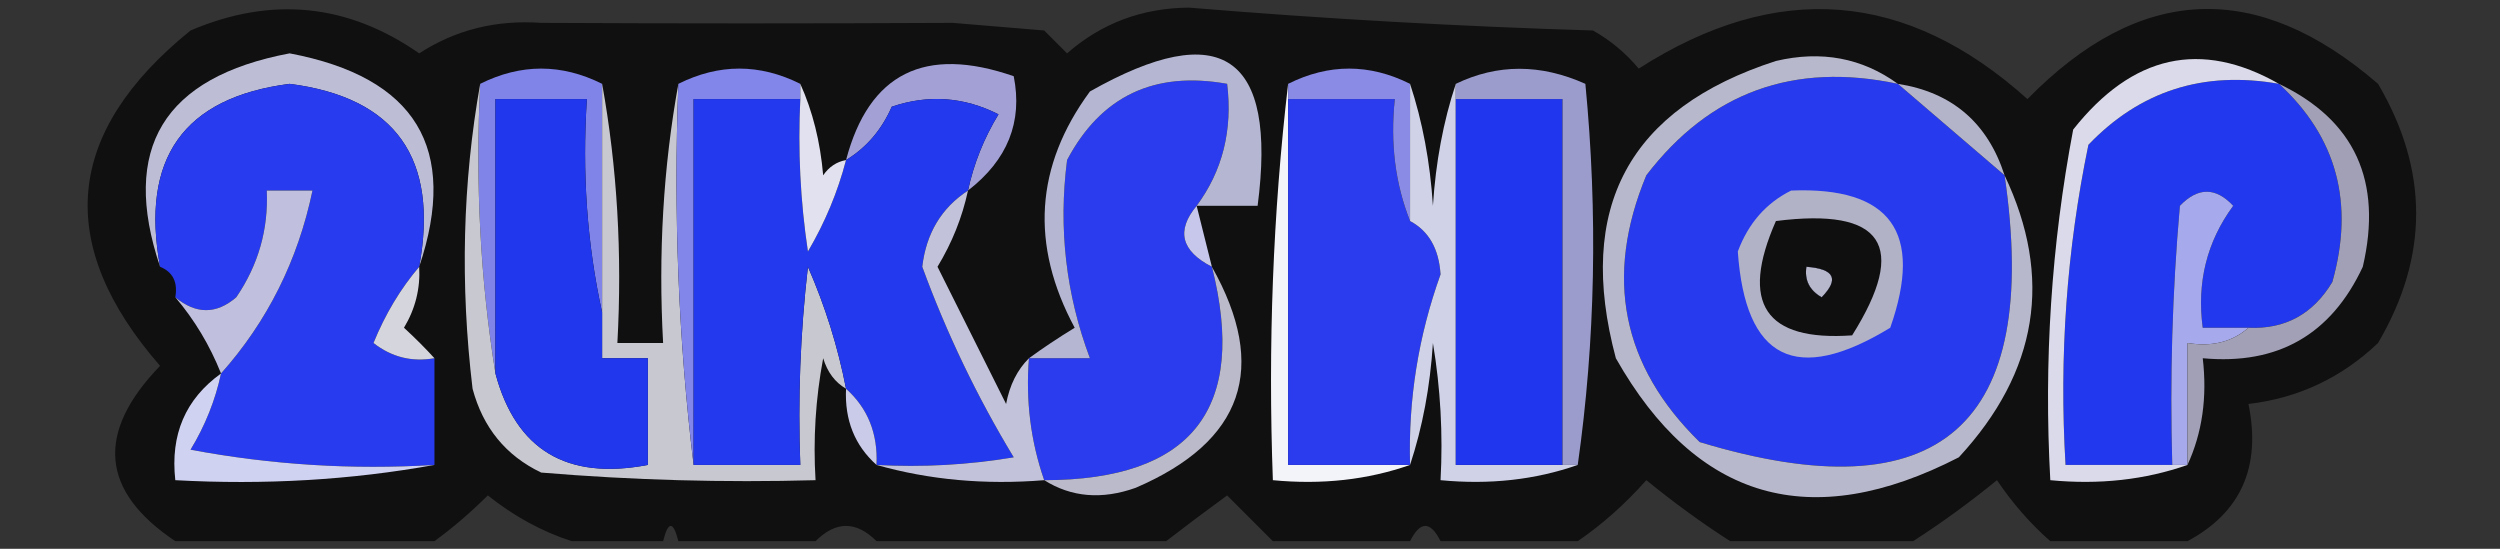 <?xml version="1.0" encoding="UTF-8"?>
<!DOCTYPE svg PUBLIC "-//W3C//DTD SVG 1.1//EN" "http://www.w3.org/Graphics/SVG/1.1/DTD/svg11.dtd">
<svg xmlns="http://www.w3.org/2000/svg" version="1.1" width="164px" height="36px" style="shape-rendering:geometricPrecision; text-rendering:geometricPrecision; image-rendering:optimizeQuality; fill-rule:evenodd; clip-rule:evenodd" xmlns:xlink="http://www.w3.org/1999/xlink">
<rect width="100%" height="100%" fill="#333333" stroke="none"/>
<g><path style="opacity:0.86" fill="#0b0b0b" d="M 143.5,35.5 C 140.5,35.5 137.5,35.5 134.5,35.5C 133.199,34.36 132.032,33.027 131,31.5C 129.188,32.977 127.355,34.31 125.5,35.5C 121.5,35.5 117.5,35.5 113.5,35.5C 111.645,34.31 109.812,32.977 108,31.5C 106.603,33.07 105.103,34.404 103.5,35.5C 100.5,35.5 97.5,35.5 94.5,35.5C 93.833,34.167 93.167,34.167 92.5,35.5C 89.5,35.5 86.5,35.5 83.5,35.5C 82.548,34.548 81.548,33.548 80.5,32.5C 79.099,33.521 77.765,34.521 76.5,35.5C 70.167,35.5 63.833,35.5 57.5,35.5C 56.167,34.167 54.833,34.167 53.5,35.5C 50.5,35.5 47.5,35.5 44.5,35.5C 44.167,34.167 43.833,34.167 43.5,35.5C 41.5,35.5 39.5,35.5 37.5,35.5C 35.552,34.869 33.719,33.869 32,32.5C 30.855,33.636 29.688,34.636 28.5,35.5C 22.833,35.5 17.167,35.5 11.5,35.5C 6.597,32.224 6.263,28.39 10.5,24C 3.558,16.027 4.224,8.693 12.5,2C 17.809,-0.264 22.809,0.236 27.5,3.5C 29.879,1.958 32.546,1.291 35.5,1.5C 44.44,1.546 53.44,1.546 62.5,1.5C 64.5,1.667 66.5,1.833 68.5,2C 69,2.5 69.5,3 70,3.5C 72.26,1.523 74.927,0.523 78,0.5C 86.816,1.231 95.649,1.731 104.5,2C 105.646,2.645 106.646,3.478 107.5,4.5C 116.559,-1.303 125.059,-0.637 133,6.5C 140.381,-1.033 148.048,-1.366 156,5.5C 159.333,11.167 159.333,16.833 156,22.5C 153.603,24.782 150.769,26.116 147.5,26.5C 148.342,30.621 147.009,33.621 143.5,35.5 Z M 118.5,17.5 C 120.337,17.64 120.67,18.306 119.5,19.5C 118.702,19.043 118.369,18.376 118.5,17.5 Z"/></g>
<g><path style="opacity:1" fill="#bdbed6" d="M 27.5,17.5 C 28.798,10.397 25.965,6.397 19,5.5C 12.035,6.397 9.202,10.397 10.5,17.5C 7.893,9.731 10.726,5.065 19,3.5C 27.273,5.065 30.107,9.731 27.5,17.5 Z"/></g>
<g><path style="opacity:1" fill="#283bee" d="M 27.5,17.5 C 26.274,18.937 25.274,20.604 24.5,22.5C 25.689,23.429 27.022,23.762 28.5,23.5C 28.5,25.833 28.5,28.167 28.5,30.5C 23.125,30.828 17.792,30.495 12.5,29.5C 13.457,27.925 14.123,26.258 14.5,24.5C 17.54,21.086 19.54,17.086 20.5,12.5C 19.5,12.5 18.5,12.5 17.5,12.5C 17.613,15.049 16.946,17.382 15.5,19.5C 14.192,20.626 12.858,20.626 11.5,19.5C 11.672,18.508 11.338,17.842 10.5,17.5C 9.202,10.397 12.035,6.397 19,5.5C 25.965,6.397 28.798,10.397 27.5,17.5 Z"/></g>
<g><path style="opacity:1" fill="#a2a0d5" d="M 63.5,12.5 C 63.877,10.742 64.543,9.075 65.5,7.5C 63.235,6.353 60.902,6.186 58.5,7C 57.837,8.518 56.837,9.685 55.5,10.5C 57.002,4.808 60.668,2.975 66.5,5C 67.098,7.993 66.098,10.493 63.5,12.5 Z"/></g>
<g><path style="opacity:1" fill="#2a3cee" d="M 78.5,13.5 C 77.147,15.128 77.481,16.462 79.5,17.5C 81.854,26.819 78.187,31.485 68.5,31.5C 67.612,28.945 67.279,26.279 67.5,23.5C 68.833,23.5 70.167,23.5 71.5,23.5C 69.925,19.307 69.425,14.974 70,10.5C 72.22,6.308 75.72,4.641 80.5,5.5C 80.868,8.533 80.202,11.2 78.5,13.5 Z"/></g>
<g><path style="opacity:1" fill="#273aee" d="M 124.5,5.5 C 126.808,7.471 129.142,9.471 131.5,11.5C 133.905,27.935 127.239,33.768 111.5,29C 106.393,24.002 105.227,18.169 108,11.5C 112.169,6.051 117.669,4.051 124.5,5.5 Z M 118.5,17.5 C 118.369,18.376 118.702,19.043 119.5,19.5C 120.67,18.306 120.337,17.64 118.5,17.5 Z"/></g>
<g><path style="opacity:1" fill="#b3b4ca" d="M 124.5,5.5 C 128.055,6.054 130.388,8.054 131.5,11.5C 129.142,9.471 126.808,7.471 124.5,5.5 Z"/></g>
<g><path style="opacity:1" fill="#2138ee" d="M 149.5,5.5 C 153.294,8.993 154.461,13.326 153,18.5C 151.736,20.607 149.903,21.607 147.5,21.5C 146.5,21.5 145.5,21.5 144.5,21.5C 144.104,18.518 144.771,15.851 146.5,13.5C 145.349,12.269 144.183,12.269 143,13.5C 142.501,19.157 142.334,24.824 142.5,30.5C 140.167,30.5 137.833,30.5 135.5,30.5C 135.075,23.385 135.575,16.385 137,9.5C 140.387,5.961 144.553,4.628 149.5,5.5 Z"/></g>
<g><path style="opacity:1" fill="#8084e9" d="M 39.5,5.5 C 39.5,10.5 39.5,15.5 39.5,20.5C 38.514,16.03 38.181,11.363 38.5,6.5C 36.5,6.5 34.5,6.5 32.5,6.5C 32.5,12.5 32.5,18.5 32.5,24.5C 31.51,18.355 31.177,12.022 31.5,5.5C 34.167,4.167 36.833,4.167 39.5,5.5 Z"/></g>
<g><path style="opacity:1" fill="#c8c8d0" d="M 31.5,5.5 C 31.177,12.022 31.51,18.355 32.5,24.5C 33.844,29.515 37.177,31.515 42.5,30.5C 42.5,28.167 42.5,25.833 42.5,23.5C 41.5,23.5 40.5,23.5 39.5,23.5C 39.5,22.5 39.5,21.5 39.5,20.5C 39.5,15.5 39.5,10.5 39.5,5.5C 40.489,10.975 40.822,16.642 40.5,22.5C 41.5,22.5 42.5,22.5 43.5,22.5C 43.178,16.642 43.511,10.975 44.5,5.5C 44.174,14.017 44.507,22.35 45.5,30.5C 47.833,30.5 50.167,30.5 52.5,30.5C 52.334,26.154 52.501,21.821 53,17.5C 54.136,20.096 54.969,22.763 55.5,25.5C 54.778,25.082 54.278,24.416 54,23.5C 53.503,26.146 53.336,28.813 53.5,31.5C 47.491,31.666 41.491,31.5 35.5,31C 33.185,29.891 31.685,28.057 31,25.5C 30.179,18.654 30.346,11.987 31.5,5.5 Z"/></g>
<g><path style="opacity:1" fill="#2037ee" d="M 39.5,20.5 C 39.5,21.5 39.5,22.5 39.5,23.5C 40.5,23.5 41.5,23.5 42.5,23.5C 42.5,25.833 42.5,28.167 42.5,30.5C 37.177,31.515 33.844,29.515 32.5,24.5C 32.5,18.5 32.5,12.5 32.5,6.5C 34.5,6.5 36.5,6.5 38.5,6.5C 38.181,11.363 38.514,16.03 39.5,20.5 Z"/></g>
<g><path style="opacity:1" fill="#8285e9" d="M 52.5,5.5 C 52.5,5.833 52.5,6.167 52.5,6.5C 50.167,6.5 47.833,6.5 45.5,6.5C 45.5,14.5 45.5,22.5 45.5,30.5C 44.507,22.35 44.174,14.017 44.5,5.5C 47.167,4.167 49.833,4.167 52.5,5.5 Z"/></g>
<g><path style="opacity:1" fill="#2339ee" d="M 52.5,6.5 C 52.335,9.85 52.502,13.183 53,16.5C 54.122,14.593 54.955,12.593 55.5,10.5C 56.837,9.685 57.837,8.518 58.5,7C 60.902,6.186 63.235,6.353 65.5,7.5C 64.543,9.075 63.877,10.742 63.5,12.5C 61.757,13.641 60.757,15.308 60.5,17.5C 62.096,21.86 64.097,26.026 66.5,30C 63.518,30.498 60.518,30.665 57.5,30.5C 57.598,28.447 56.931,26.78 55.5,25.5C 54.969,22.763 54.136,20.096 53,17.5C 52.501,21.821 52.334,26.154 52.5,30.5C 50.167,30.5 47.833,30.5 45.5,30.5C 45.5,22.5 45.5,14.5 45.5,6.5C 47.833,6.5 50.167,6.5 52.5,6.5 Z"/></g>
<g><path style="opacity:1" fill="#e1e1ef" d="M 52.5,5.5 C 53.309,7.292 53.809,9.292 54,11.5C 54.383,10.944 54.883,10.611 55.5,10.5C 54.955,12.593 54.122,14.593 53,16.5C 52.502,13.183 52.335,9.85 52.5,6.5C 52.5,6.167 52.5,5.833 52.5,5.5 Z"/></g>
<g><path style="opacity:1" fill="#f3f3fa" d="M 84.5,5.5 C 84.5,5.833 84.5,6.167 84.5,6.5C 84.5,14.5 84.5,22.5 84.5,30.5C 87.167,30.5 89.833,30.5 92.5,30.5C 89.713,31.477 86.713,31.81 83.5,31.5C 83.174,22.651 83.507,13.984 84.5,5.5 Z"/></g>
<g><path style="opacity:1" fill="#2b3cee" d="M 84.5,6.5 C 86.833,6.5 89.167,6.5 91.5,6.5C 91.194,9.385 91.527,12.052 92.5,14.5C 93.725,15.152 94.392,16.319 94.5,18C 93.044,22.05 92.377,26.217 92.5,30.5C 89.833,30.5 87.167,30.5 84.5,30.5C 84.5,22.5 84.5,14.5 84.5,6.5 Z"/></g>
<g><path style="opacity:1" fill="#8a8be4" d="M 92.5,5.5 C 92.5,8.5 92.5,11.5 92.5,14.5C 91.527,12.052 91.194,9.385 91.5,6.5C 89.167,6.5 86.833,6.5 84.5,6.5C 84.5,6.167 84.5,5.833 84.5,5.5C 87.167,4.167 89.833,4.167 92.5,5.5 Z"/></g>
<g><path style="opacity:1" fill="#d0d2e8" d="M 92.5,5.5 C 93.317,7.969 93.817,10.635 94,13.5C 94.183,10.635 94.683,7.969 95.5,5.5C 95.5,5.833 95.5,6.167 95.5,6.5C 95.5,14.5 95.5,22.5 95.5,30.5C 97.833,30.5 100.167,30.5 102.5,30.5C 102.833,30.5 103.167,30.5 103.5,30.5C 100.713,31.477 97.713,31.81 94.5,31.5C 94.665,28.482 94.498,25.482 94,22.5C 93.817,25.365 93.317,28.031 92.5,30.5C 92.377,26.217 93.044,22.05 94.5,18C 94.392,16.319 93.725,15.152 92.5,14.5C 92.5,11.5 92.5,8.5 92.5,5.5 Z"/></g>
<g><path style="opacity:1" fill="#1f36ee" d="M 95.5,6.5 C 97.833,6.5 100.167,6.5 102.5,6.5C 102.5,14.5 102.5,22.5 102.5,30.5C 100.167,30.5 97.833,30.5 95.5,30.5C 95.5,22.5 95.5,14.5 95.5,6.5 Z"/></g>
<g><path style="opacity:1" fill="#9b9ccc" d="M 103.5,30.5 C 103.167,30.5 102.833,30.5 102.5,30.5C 102.5,22.5 102.5,14.5 102.5,6.5C 100.167,6.5 97.833,6.5 95.5,6.5C 95.5,6.167 95.5,5.833 95.5,5.5C 98.23,4.183 101.063,4.183 104,5.5C 104.823,14.01 104.657,22.344 103.5,30.5 Z"/></g>
<g><path style="opacity:1" fill="#b5b6d2" d="M 78.5,13.5 C 80.202,11.2 80.868,8.533 80.5,5.5C 75.72,4.641 72.22,6.308 70,10.5C 69.425,14.974 69.925,19.307 71.5,23.5C 70.167,23.5 68.833,23.5 67.5,23.5C 68.398,22.842 69.398,22.176 70.5,21.5C 67.57,16.057 67.904,10.89 71.5,6C 80.124,1.119 83.791,3.619 82.5,13.5C 81.167,13.5 79.833,13.5 78.5,13.5 Z"/></g>
<g><path style="opacity:1" fill="#dadaea" d="M 149.5,5.5 C 144.553,4.628 140.387,5.961 137,9.5C 135.575,16.385 135.075,23.385 135.5,30.5C 137.833,30.5 140.167,30.5 142.5,30.5C 142.833,30.5 143.167,30.5 143.5,30.5C 140.713,31.477 137.713,31.81 134.5,31.5C 134.068,23.721 134.568,16.054 136,8.5C 139.886,3.589 144.386,2.589 149.5,5.5 Z"/></g>
<g><path style="opacity:1" fill="#c0c0de" d="M 14.5,24.5 C 13.759,22.646 12.759,20.979 11.5,19.5C 12.858,20.626 14.192,20.626 15.5,19.5C 16.946,17.382 17.613,15.049 17.5,12.5C 18.5,12.5 19.5,12.5 20.5,12.5C 19.54,17.086 17.54,21.086 14.5,24.5 Z"/></g>
<g><path style="opacity:1" fill="#a6a9eb" d="M 147.5,21.5 C 146.432,22.434 145.099,22.768 143.5,22.5C 143.5,25.167 143.5,27.833 143.5,30.5C 143.167,30.5 142.833,30.5 142.5,30.5C 142.334,24.824 142.501,19.157 143,13.5C 144.183,12.269 145.349,12.269 146.5,13.5C 144.771,15.851 144.104,18.518 144.5,21.5C 145.5,21.5 146.5,21.5 147.5,21.5 Z"/></g>
<g><path style="opacity:1" fill="#c2c2da" d="M 63.5,12.5 C 63.123,14.258 62.456,15.925 61.5,17.5C 63,20.5 64.5,23.5 66,26.5C 66.232,25.262 66.732,24.262 67.5,23.5C 67.279,26.279 67.612,28.945 68.5,31.5C 64.629,31.815 60.962,31.482 57.5,30.5C 60.518,30.665 63.518,30.498 66.5,30C 64.097,26.026 62.096,21.86 60.5,17.5C 60.757,15.308 61.757,13.641 63.5,12.5 Z"/></g>
<g><path style="opacity:1" fill="#c6c7ea" d="M 78.5,13.5 C 78.833,14.833 79.167,16.167 79.5,17.5C 77.481,16.462 77.147,15.128 78.5,13.5 Z"/></g>
<g><path style="opacity:1" fill="#a1a0b7" d="M 149.5,5.5 C 154.475,7.882 156.309,11.882 155,17.5C 152.921,21.957 149.421,23.957 144.5,23.5C 144.802,26.059 144.468,28.393 143.5,30.5C 143.5,27.833 143.5,25.167 143.5,22.5C 145.099,22.768 146.432,22.434 147.5,21.5C 149.903,21.607 151.736,20.607 153,18.5C 154.461,13.326 153.294,8.993 149.5,5.5 Z"/></g>
<g><path style="opacity:1" fill="#d5d5dd" d="M 27.5,17.5 C 27.579,18.93 27.246,20.264 26.5,21.5C 27.243,22.182 27.909,22.849 28.5,23.5C 27.022,23.762 25.689,23.429 24.5,22.5C 25.274,20.604 26.274,18.937 27.5,17.5 Z"/></g>
<g><path style="opacity:1" fill="#b8b8cc" d="M 124.5,5.5 C 117.669,4.051 112.169,6.051 108,11.5C 105.227,18.169 106.393,24.002 111.5,29C 127.239,33.768 133.905,27.935 131.5,11.5C 134.693,18.213 133.693,24.38 128.5,30C 118.782,34.996 111.282,32.83 106,23.5C 103.358,13.614 106.858,7.114 116.5,4C 119.482,3.297 122.149,3.797 124.5,5.5 Z M 118.5,17.5 C 118.369,18.376 118.702,19.043 119.5,19.5C 120.67,18.306 120.337,17.64 118.5,17.5 Z"/></g>
<g><path style="opacity:1" fill="#b2b2c7" d="M 117.5,12.5 C 124.03,12.243 126.197,15.243 124,21.5C 117.826,25.263 114.493,23.597 114,16.5C 114.69,14.65 115.856,13.316 117.5,12.5 Z M 118.5,17.5 C 118.369,18.376 118.702,19.043 119.5,19.5C 120.67,18.306 120.337,17.64 118.5,17.5 Z"/></g>
<g><path style="opacity:0.934" fill="#050505" d="M 116.5,14.5 C 123.536,13.603 125.203,16.103 121.5,22C 115.785,22.401 114.119,19.901 116.5,14.5 Z M 118.5,17.5 C 118.369,18.376 118.702,19.043 119.5,19.5C 120.67,18.306 120.337,17.64 118.5,17.5 Z"/></g>
<g><path style="opacity:1" fill="#cacae9" d="M 55.5,25.5 C 56.931,26.78 57.598,28.447 57.5,30.5C 56.069,29.22 55.402,27.553 55.5,25.5 Z"/></g>
<g><path style="opacity:1" fill="#d0d2f1" d="M 14.5,24.5 C 14.123,26.258 13.457,27.925 12.5,29.5C 17.792,30.495 23.125,30.828 28.5,30.5C 23.025,31.489 17.358,31.822 11.5,31.5C 11.166,28.509 12.166,26.176 14.5,24.5 Z"/></g>
<g><path style="opacity:1" fill="#bbbacb" d="M 79.5,17.5 C 83.236,24.128 81.569,28.961 74.5,32C 72.288,32.789 70.288,32.623 68.5,31.5C 78.187,31.485 81.854,26.819 79.5,17.5 Z"/></g>
</svg>
